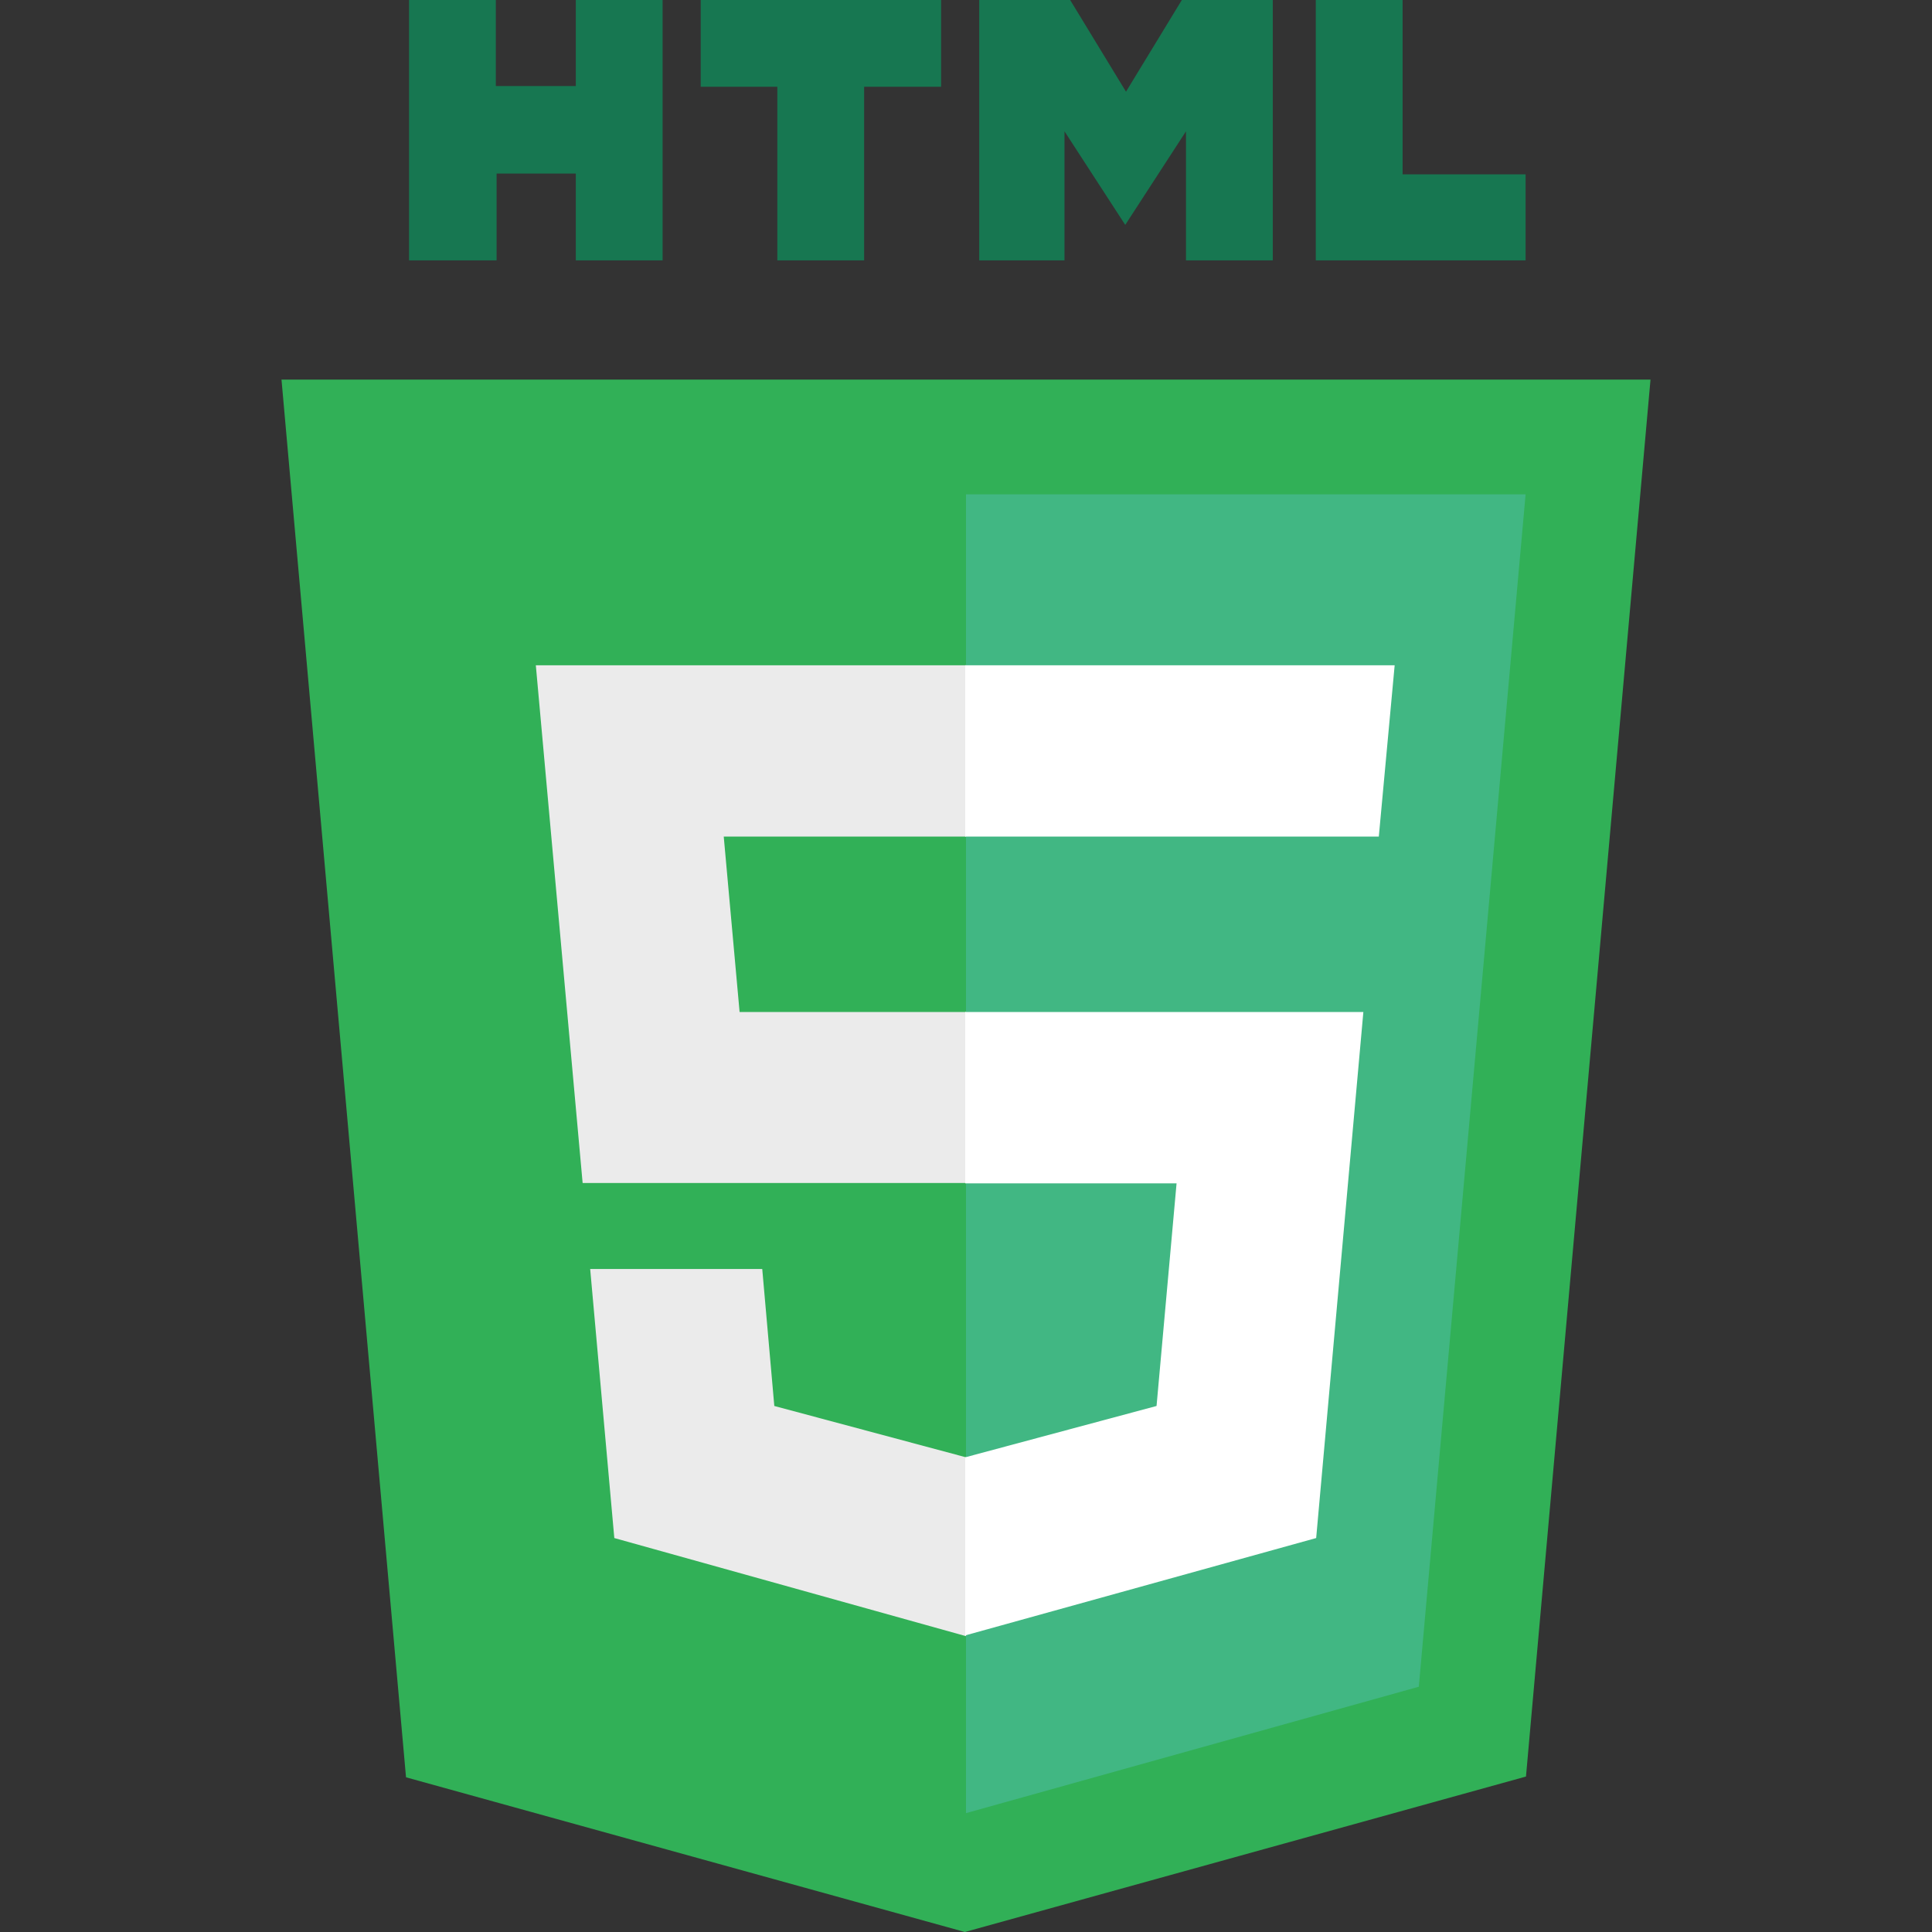 <svg xmlns:xlink="http://www.w3.org/1999/xlink" width="97" height="97" viewBox="0 0 97 97" fill="none" xmlns="http://www.w3.org/2000/svg">
<rect x="0" y="0" width="97" height="97" fill="#333333" stroke="none"/>
<g clip-path="url(#clip0)">
<path d="M20.537 0H24.894V4.32H28.911V0H33.268V13.072H28.911V8.715H24.932V13.072H20.537V0ZM39.027 4.357H35.181V0H47.25V4.357H43.385V13.072H39.027V4.357ZM49.163 0H53.729L56.533 4.604L59.337 0H63.903V13.072H59.545V6.593L56.495 11.291L53.445 6.593V13.072H49.163V0ZM66.062 0H70.42V8.753H76.596V13.072H66.062" fill="#177751"/>
<path d="M20.385 89.233L14.133 19.059H82.867L76.615 89.195L48.443 97" fill="#31B057"/>
<path d="M48.5 91.032V24.818H76.596L71.234 84.686" fill="#41B783"/>
<path d="M26.902 33.401H48.5V42.002H36.337L37.133 50.811H48.5V59.394H29.252L26.902 33.401ZM29.631 63.713H38.27L38.876 70.59L48.5 73.167V82.147L30.843 77.221" fill="#EBEBEB"/>
<path d="M70.022 33.401H48.462V42.002H69.226L70.022 33.401ZM68.45 50.811H48.462V59.413H59.072L58.067 70.59L48.462 73.167V82.109L66.081 77.221" fill="white"/>
</g>
<defs>
<clipPath id="clip0">
<rect width="97" height="97" fill="white"/>
</clipPath>
</defs>
</svg>